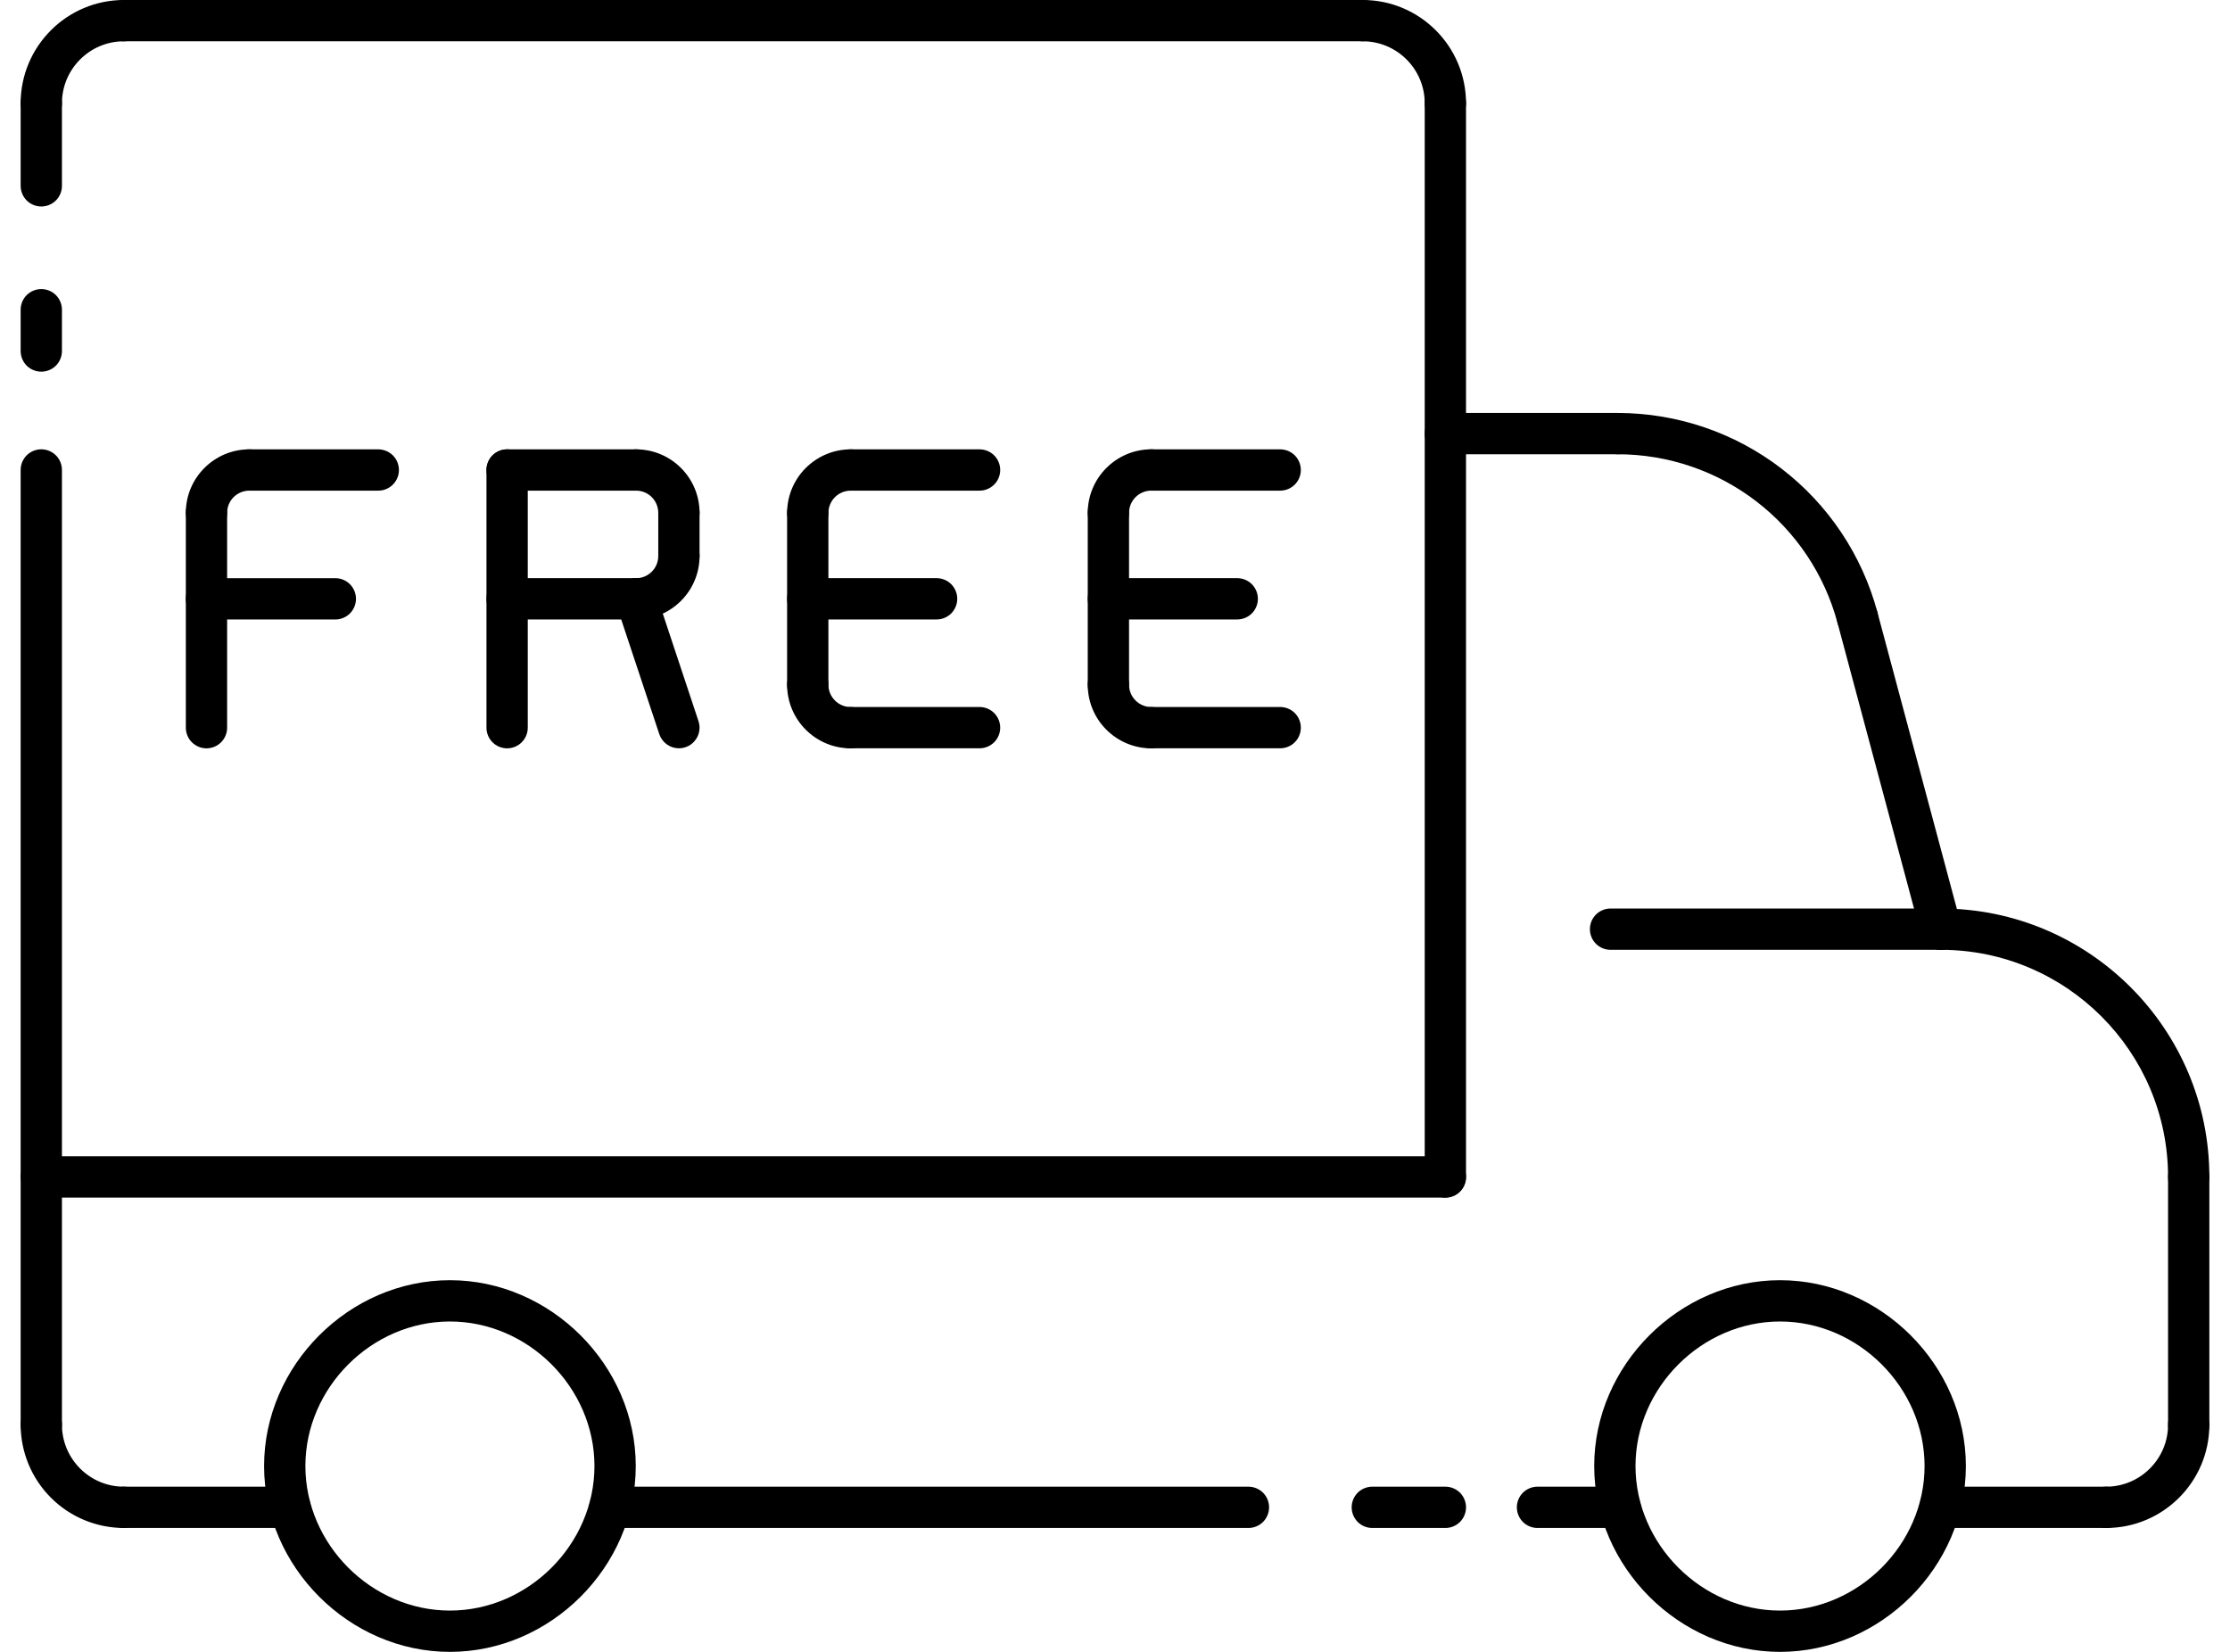 <svg width="54" height="40" viewBox="0 0 54 40" fill="none" xmlns="http://www.w3.org/2000/svg">
<path d="M1 5C0.867 5 0.74 4.947 0.646 4.854C0.553 4.76 0.5 4.633 0.5 4.5V2.5C0.5 2.367 0.553 2.24 0.646 2.146C0.74 2.053 0.867 2 1 2C1.133 2 1.26 2.053 1.354 2.146C1.447 2.24 1.5 2.367 1.5 2.5V4.5C1.5 4.633 1.447 4.76 1.354 4.854C1.26 4.947 1.133 5 1 5ZM1 9C0.867 9 0.74 8.947 0.646 8.854C0.553 8.76 0.5 8.633 0.5 8.5V7.5C0.5 7.367 0.553 7.24 0.646 7.146C0.74 7.053 0.867 7 1 7C1.133 7 1.26 7.053 1.354 7.146C1.447 7.24 1.5 7.367 1.5 7.5V8.5C1.5 8.633 1.447 8.76 1.354 8.854C1.26 8.947 1.133 9 1 9ZM1 35C0.867 35 0.74 34.947 0.646 34.854C0.553 34.76 0.5 34.633 0.5 34.5V11.38C0.5 11.247 0.553 11.12 0.646 11.026C0.74 10.933 0.867 10.88 1 10.88C1.133 10.88 1.26 10.933 1.354 11.026C1.447 11.12 1.5 11.247 1.5 11.38V34.5C1.5 34.633 1.447 34.76 1.354 34.854C1.26 34.947 1.133 35 1 35ZM35 37H33.231C33.098 37 32.971 36.947 32.877 36.854C32.784 36.76 32.731 36.633 32.731 36.5C32.731 36.367 32.784 36.24 32.877 36.146C32.971 36.053 33.098 36 33.231 36H35C35.133 36 35.26 36.053 35.354 36.146C35.447 36.24 35.5 36.367 35.5 36.5C35.5 36.633 35.447 36.76 35.354 36.854C35.26 36.947 35.133 37 35 37ZM30.231 37H14.768C14.635 37 14.508 36.947 14.414 36.854C14.321 36.76 14.268 36.633 14.268 36.5C14.268 36.367 14.321 36.24 14.414 36.146C14.508 36.053 14.635 36 14.768 36H30.231C30.364 36 30.491 36.053 30.585 36.146C30.678 36.24 30.731 36.367 30.731 36.5C30.731 36.633 30.678 36.76 30.585 36.854C30.491 36.947 30.364 37 30.231 37ZM39.231 37H37.231C37.098 37 36.971 36.947 36.877 36.854C36.784 36.76 36.731 36.633 36.731 36.5C36.731 36.367 36.784 36.24 36.877 36.146C36.971 36.053 37.098 36 37.231 36H39.231C39.364 36 39.491 36.053 39.585 36.146C39.678 36.24 39.731 36.367 39.731 36.5C39.731 36.633 39.678 36.76 39.585 36.854C39.491 36.947 39.364 37 39.231 37ZM26.84 12.92C26.707 12.92 26.58 12.867 26.486 12.774C26.393 12.68 26.34 12.553 26.34 12.42C26.34 11.57 27.031 10.88 27.88 10.88C28.013 10.88 28.14 10.933 28.234 11.026C28.327 11.12 28.38 11.247 28.38 11.38C28.38 11.513 28.327 11.64 28.234 11.734C28.14 11.827 28.013 11.88 27.88 11.88C27.737 11.88 27.599 11.937 27.498 12.038C27.397 12.139 27.34 12.277 27.34 12.42C27.34 12.553 27.287 12.68 27.194 12.774C27.1 12.867 26.973 12.92 26.84 12.92Z" fill="black"/>
<path d="M26.84 17.08C26.707 17.08 26.58 17.027 26.486 16.933C26.393 16.84 26.34 16.712 26.34 16.58V12.42C26.34 12.287 26.393 12.16 26.486 12.066C26.58 11.973 26.707 11.92 26.84 11.92C26.973 11.92 27.1 11.973 27.194 12.066C27.287 12.16 27.34 12.287 27.34 12.42V16.58C27.34 16.712 27.287 16.84 27.194 16.933C27.1 17.027 26.973 17.08 26.84 17.08Z" fill="black"/>
<path d="M27.88 18.121C27.031 18.121 26.34 17.431 26.34 16.581C26.34 16.448 26.393 16.321 26.486 16.227C26.58 16.134 26.707 16.081 26.84 16.081C26.973 16.081 27.1 16.134 27.194 16.227C27.287 16.321 27.34 16.448 27.34 16.581C27.34 16.879 27.582 17.121 27.88 17.121C28.013 17.121 28.14 17.174 28.234 17.267C28.327 17.361 28.38 17.488 28.38 17.621C28.38 17.753 28.327 17.881 28.234 17.974C28.14 18.068 28.013 18.121 27.88 18.121ZM31 11.881H27.88C27.747 11.881 27.62 11.828 27.526 11.734C27.433 11.641 27.38 11.514 27.38 11.381C27.38 11.248 27.433 11.121 27.526 11.027C27.62 10.934 27.747 10.881 27.88 10.881H31C31.133 10.881 31.26 10.934 31.354 11.027C31.447 11.121 31.5 11.248 31.5 11.381C31.5 11.514 31.447 11.641 31.354 11.734C31.26 11.828 31.133 11.881 31 11.881Z" fill="black"/>
<path d="M31 18.12H27.88C27.747 18.12 27.62 18.067 27.526 17.974C27.433 17.88 27.38 17.753 27.38 17.62C27.38 17.487 27.433 17.36 27.526 17.266C27.62 17.173 27.747 17.12 27.88 17.12H31C31.133 17.12 31.26 17.173 31.354 17.266C31.447 17.36 31.5 17.487 31.5 17.62C31.5 17.753 31.447 17.88 31.354 17.974C31.26 18.067 31.133 18.12 31 18.12ZM29.96 15H26.84C26.707 15 26.58 14.947 26.486 14.854C26.393 14.76 26.34 14.633 26.34 14.5C26.34 14.367 26.393 14.24 26.486 14.146C26.58 14.053 26.707 14 26.84 14H29.96C30.093 14 30.22 14.053 30.314 14.146C30.407 14.24 30.46 14.367 30.46 14.5C30.46 14.633 30.407 14.76 30.314 14.854C30.22 14.947 30.093 15 29.96 15ZM16.44 18.12C16.335 18.12 16.233 18.087 16.147 18.025C16.062 17.963 15.998 17.877 15.965 17.777L14.929 14.657C14.889 14.532 14.9 14.396 14.96 14.279C15.02 14.162 15.123 14.073 15.248 14.031C15.373 13.99 15.509 13.999 15.627 14.057C15.745 14.116 15.835 14.218 15.878 14.342L16.914 17.462C16.939 17.537 16.946 17.617 16.934 17.695C16.922 17.774 16.892 17.848 16.845 17.912C16.799 17.977 16.738 18.029 16.668 18.065C16.597 18.101 16.519 18.12 16.44 18.12Z" fill="black"/>
<path d="M15.404 15.001C15.271 15.001 15.144 14.948 15.05 14.854C14.957 14.761 14.904 14.633 14.904 14.501C14.904 14.368 14.957 14.241 15.05 14.147C15.144 14.053 15.271 14.001 15.404 14.001C15.699 14.001 15.94 13.761 15.94 13.465C15.94 13.332 15.993 13.205 16.086 13.111C16.18 13.018 16.307 12.965 16.44 12.965C16.573 12.965 16.7 13.018 16.794 13.111C16.887 13.205 16.94 13.332 16.94 13.465C16.94 14.312 16.251 15.001 15.404 15.001Z" fill="black"/>
<path d="M15.404 15H12.28C12.147 15 12.02 14.947 11.927 14.854C11.833 14.76 11.78 14.633 11.78 14.5C11.78 14.367 11.833 14.24 11.927 14.146C12.02 14.053 12.147 14 12.28 14H15.405C15.471 14 15.536 14.013 15.596 14.038C15.657 14.063 15.712 14.1 15.758 14.147C15.805 14.193 15.842 14.248 15.867 14.309C15.892 14.37 15.905 14.435 15.905 14.501C15.905 14.566 15.892 14.631 15.866 14.692C15.841 14.752 15.804 14.807 15.758 14.854C15.711 14.9 15.656 14.937 15.595 14.962C15.535 14.987 15.47 15 15.404 15ZM16.44 13.964C16.307 13.964 16.18 13.911 16.087 13.818C15.993 13.724 15.94 13.597 15.94 13.464V12.416C15.94 12.283 15.993 12.156 16.087 12.062C16.18 11.969 16.307 11.916 16.44 11.916C16.573 11.916 16.7 11.969 16.794 12.062C16.887 12.156 16.94 12.283 16.94 12.416V13.464C16.94 13.597 16.887 13.724 16.794 13.818C16.7 13.911 16.573 13.964 16.44 13.964Z" fill="black"/>
<path d="M16.44 12.917C16.307 12.917 16.18 12.864 16.086 12.77C15.993 12.677 15.94 12.55 15.94 12.417C15.94 12.275 15.883 12.138 15.783 12.038C15.682 11.937 15.546 11.881 15.404 11.881C15.271 11.881 15.144 11.828 15.05 11.734C14.957 11.641 14.904 11.514 14.904 11.381C14.904 11.248 14.957 11.121 15.05 11.027C15.144 10.934 15.271 10.881 15.404 10.881C16.251 10.881 16.94 11.57 16.94 12.417C16.94 12.55 16.887 12.677 16.794 12.77C16.7 12.864 16.573 12.917 16.44 12.917Z" fill="black"/>
<path d="M15.404 11.881H12.28C12.147 11.881 12.02 11.828 11.927 11.734C11.833 11.641 11.78 11.514 11.78 11.381C11.78 11.248 11.833 11.121 11.927 11.027C12.02 10.934 12.147 10.881 12.28 10.881H15.405C15.471 10.881 15.536 10.894 15.596 10.919C15.657 10.944 15.712 10.981 15.758 11.028C15.805 11.074 15.842 11.129 15.867 11.19C15.892 11.251 15.905 11.316 15.905 11.381C15.905 11.447 15.892 11.512 15.866 11.573C15.841 11.633 15.804 11.688 15.758 11.735C15.711 11.781 15.656 11.818 15.595 11.843C15.535 11.868 15.47 11.881 15.404 11.881Z" fill="black"/>
<path d="M12.28 18.121C12.147 18.121 12.02 18.068 11.926 17.974C11.833 17.881 11.78 17.753 11.78 17.621V11.381C11.78 11.248 11.833 11.121 11.926 11.027C12.02 10.934 12.147 10.881 12.28 10.881C12.413 10.881 12.54 10.934 12.634 11.027C12.727 11.121 12.78 11.248 12.78 11.381V17.621C12.78 17.753 12.727 17.881 12.634 17.974C12.54 18.068 12.413 18.121 12.28 18.121ZM8.12 15.001H5C4.867 15.001 4.74 14.948 4.646 14.854C4.553 14.761 4.5 14.633 4.5 14.501C4.5 14.368 4.553 14.241 4.646 14.147C4.74 14.053 4.867 14.001 5 14.001H8.12C8.253 14.001 8.38 14.053 8.474 14.147C8.567 14.241 8.62 14.368 8.62 14.501C8.62 14.633 8.567 14.761 8.474 14.854C8.38 14.948 8.253 15.001 8.12 15.001ZM5 12.917C4.867 12.917 4.74 12.864 4.646 12.77C4.553 12.677 4.5 12.55 4.5 12.417C4.5 11.57 5.189 10.881 6.036 10.881C6.169 10.881 6.296 10.934 6.39 11.027C6.483 11.121 6.536 11.248 6.536 11.381C6.536 11.514 6.483 11.641 6.39 11.734C6.296 11.828 6.169 11.881 6.036 11.881C5.894 11.881 5.758 11.938 5.657 12.038C5.557 12.139 5.5 12.275 5.5 12.417C5.5 12.55 5.447 12.677 5.354 12.77C5.26 12.864 5.133 12.917 5 12.917Z" fill="black"/>
<path d="M9.16 11.881H6.035C5.902 11.881 5.775 11.828 5.681 11.734C5.588 11.641 5.535 11.514 5.535 11.381C5.535 11.248 5.588 11.121 5.681 11.027C5.775 10.934 5.902 10.881 6.035 10.881H9.16C9.293 10.881 9.42 10.934 9.514 11.027C9.607 11.121 9.66 11.248 9.66 11.381C9.66 11.514 9.607 11.641 9.514 11.734C9.42 11.828 9.293 11.881 9.16 11.881ZM5 18.121C4.867 18.121 4.74 18.068 4.646 17.974C4.553 17.881 4.5 17.753 4.5 17.621V12.417C4.5 12.284 4.553 12.157 4.646 12.063C4.74 11.97 4.867 11.917 5 11.917C5.133 11.917 5.26 11.97 5.354 12.063C5.447 12.157 5.5 12.284 5.5 12.417V17.621C5.5 17.753 5.447 17.881 5.354 17.974C5.26 18.068 5.133 18.121 5 18.121ZM19.56 12.921C19.427 12.921 19.3 12.868 19.206 12.774C19.113 12.681 19.06 12.553 19.06 12.421C19.06 11.571 19.751 10.881 20.6 10.881C20.733 10.881 20.86 10.934 20.954 11.027C21.047 11.121 21.1 11.248 21.1 11.381C21.1 11.514 21.047 11.641 20.954 11.734C20.86 11.828 20.733 11.881 20.6 11.881C20.457 11.881 20.319 11.938 20.218 12.039C20.117 12.14 20.06 12.278 20.06 12.421C20.06 12.553 20.007 12.681 19.914 12.774C19.82 12.868 19.693 12.921 19.56 12.921Z" fill="black"/>
<path d="M19.56 17.08C19.427 17.08 19.3 17.027 19.206 16.933C19.113 16.84 19.06 16.712 19.06 16.58V12.42C19.06 12.287 19.113 12.16 19.206 12.066C19.3 11.973 19.427 11.92 19.56 11.92C19.693 11.92 19.82 11.973 19.914 12.066C20.007 12.16 20.06 12.287 20.06 12.42V16.58C20.06 16.712 20.007 16.84 19.914 16.933C19.82 17.027 19.693 17.08 19.56 17.08Z" fill="black"/>
<path d="M20.6 18.121C19.751 18.121 19.06 17.431 19.06 16.581C19.06 16.448 19.113 16.321 19.206 16.227C19.3 16.134 19.427 16.081 19.56 16.081C19.693 16.081 19.82 16.134 19.914 16.227C20.007 16.321 20.06 16.448 20.06 16.581C20.06 16.879 20.302 17.121 20.6 17.121C20.733 17.121 20.86 17.174 20.954 17.267C21.047 17.361 21.1 17.488 21.1 17.621C21.1 17.753 21.047 17.881 20.954 17.974C20.86 18.068 20.733 18.121 20.6 18.121ZM23.72 11.881H20.6C20.467 11.881 20.34 11.828 20.246 11.734C20.153 11.641 20.1 11.514 20.1 11.381C20.1 11.248 20.153 11.121 20.246 11.027C20.34 10.934 20.467 10.881 20.6 10.881H23.72C23.853 10.881 23.98 10.934 24.074 11.027C24.167 11.121 24.22 11.248 24.22 11.381C24.22 11.514 24.167 11.641 24.074 11.734C23.98 11.828 23.853 11.881 23.72 11.881Z" fill="black"/>
<path d="M23.72 18.12H20.6C20.467 18.12 20.34 18.067 20.246 17.974C20.153 17.88 20.1 17.753 20.1 17.62C20.1 17.487 20.153 17.36 20.246 17.266C20.34 17.173 20.467 17.12 20.6 17.12H23.72C23.853 17.12 23.98 17.173 24.074 17.266C24.167 17.36 24.22 17.487 24.22 17.62C24.22 17.753 24.167 17.88 24.074 17.974C23.98 18.067 23.853 18.12 23.72 18.12ZM22.68 15H19.56C19.427 15 19.3 14.947 19.206 14.854C19.113 14.76 19.06 14.633 19.06 14.5C19.06 14.367 19.113 14.24 19.206 14.146C19.3 14.053 19.427 14 19.56 14H22.68C22.813 14 22.94 14.053 23.034 14.146C23.127 14.24 23.18 14.367 23.18 14.5C23.18 14.633 23.127 14.76 23.034 14.854C22.94 14.947 22.813 15 22.68 15ZM39.181 11H35C34.867 11 34.74 10.947 34.646 10.854C34.553 10.76 34.5 10.633 34.5 10.5C34.5 10.367 34.553 10.24 34.646 10.146C34.74 10.053 34.867 10 35 10H39.181C39.314 10 39.441 10.053 39.535 10.146C39.628 10.24 39.681 10.367 39.681 10.5C39.681 10.633 39.628 10.76 39.535 10.854C39.441 10.947 39.314 11 39.181 11ZM47 23H39C38.867 23 38.74 22.947 38.646 22.854C38.553 22.76 38.5 22.633 38.5 22.5C38.5 22.367 38.553 22.24 38.646 22.146C38.74 22.053 38.867 22 39 22H47C47.133 22 47.26 22.053 47.354 22.146C47.447 22.24 47.5 22.367 47.5 22.5C47.5 22.633 47.447 22.76 47.354 22.854C47.26 22.947 47.133 23 47 23ZM35 29H1C0.867 29 0.74 28.947 0.646 28.854C0.553 28.76 0.5 28.633 0.5 28.5C0.5 28.367 0.553 28.24 0.646 28.146C0.74 28.053 0.867 28 1 28H35C35.133 28 35.26 28.053 35.354 28.146C35.447 28.24 35.5 28.367 35.5 28.5C35.5 28.633 35.447 28.76 35.354 28.854C35.26 28.947 35.133 29 35 29ZM33 1H3C2.867 1 2.74 0.947 2.646 0.854C2.553 0.76 2.5 0.633 2.5 0.5C2.5 0.367 2.553 0.24 2.646 0.146C2.74 0.053 2.867 0 3 0H33C33.133 0 33.26 0.053 33.354 0.146C33.447 0.24 33.5 0.367 33.5 0.5C33.5 0.633 33.447 0.76 33.354 0.854C33.26 0.947 33.133 1 33 1Z" fill="black"/>
<path d="M35 29C34.867 29 34.74 28.947 34.646 28.854C34.553 28.76 34.5 28.633 34.5 28.5V2.5C34.5 2.367 34.553 2.24 34.646 2.146C34.74 2.053 34.867 2 35 2C35.133 2 35.26 2.053 35.354 2.146C35.447 2.24 35.5 2.367 35.5 2.5V28.5C35.5 28.633 35.447 28.76 35.354 28.854C35.26 28.947 35.133 29 35 29Z" fill="black"/>
<path d="M35 3C34.867 3 34.74 2.947 34.646 2.854C34.553 2.76 34.5 2.633 34.5 2.5C34.5 1.673 33.827 1 33 1C32.867 1 32.74 0.947 32.646 0.854C32.553 0.76 32.5 0.633 32.5 0.5C32.5 0.367 32.553 0.24 32.646 0.146C32.74 0.053 32.867 0 33 0C34.379 0 35.5 1.121 35.5 2.5C35.5 2.633 35.447 2.76 35.354 2.854C35.26 2.947 35.133 3 35 3ZM47 23C46.89 23 46.783 22.964 46.696 22.896C46.608 22.829 46.545 22.735 46.517 22.629L44.494 15.076C44.46 14.948 44.478 14.812 44.544 14.697C44.611 14.582 44.72 14.498 44.848 14.464C44.976 14.432 45.111 14.451 45.226 14.517C45.34 14.583 45.424 14.691 45.46 14.818L47.483 22.371C47.503 22.445 47.505 22.523 47.49 22.598C47.475 22.673 47.443 22.744 47.397 22.805C47.35 22.865 47.29 22.915 47.221 22.948C47.152 22.982 47.077 23 47 23ZM1 3C0.867 3 0.74 2.947 0.646 2.854C0.553 2.76 0.5 2.633 0.5 2.5C0.5 1.121 1.622 0 3 0C3.133 0 3.26 0.053 3.354 0.146C3.447 0.24 3.5 0.367 3.5 0.5C3.5 0.633 3.447 0.76 3.354 0.854C3.26 0.947 3.133 1 3 1C2.173 1 1.5 1.673 1.5 2.5C1.5 2.633 1.447 2.76 1.354 2.854C1.26 2.947 1.133 3 1 3ZM51 37H46.978C46.845 37 46.718 36.947 46.624 36.854C46.531 36.76 46.478 36.633 46.478 36.5C46.478 36.367 46.531 36.24 46.624 36.146C46.718 36.053 46.845 36 46.978 36H51C51.133 36 51.26 36.053 51.354 36.146C51.447 36.24 51.5 36.367 51.5 36.5C51.5 36.633 51.447 36.76 51.354 36.854C51.26 36.947 51.133 37 51 37ZM7.022 37H3C2.867 37 2.74 36.947 2.646 36.854C2.553 36.76 2.5 36.633 2.5 36.5C2.5 36.367 2.553 36.24 2.646 36.146C2.74 36.053 2.867 36 3 36H7.022C7.155 36 7.282 36.053 7.376 36.146C7.469 36.24 7.522 36.367 7.522 36.5C7.522 36.633 7.469 36.76 7.376 36.854C7.282 36.947 7.155 37 7.022 37Z" fill="black"/>
<path d="M10.895 40C8.456 40 6.395 37.939 6.395 35.5C6.395 33.061 8.456 31 10.895 31C13.334 31 15.395 33.061 15.395 35.5C15.395 37.939 13.334 40 10.895 40ZM10.895 32C8.998 32 7.395 33.603 7.395 35.5C7.395 37.397 8.998 39 10.895 39C12.792 39 14.395 37.397 14.395 35.5C14.395 33.603 12.792 32 10.895 32ZM43.104 40C40.665 40 38.604 37.939 38.604 35.5C38.604 33.061 40.665 31 43.104 31C45.543 31 47.604 33.061 47.604 35.5C47.604 37.939 45.544 40 43.104 40ZM43.104 32C41.207 32 39.604 33.603 39.604 35.5C39.604 37.397 41.207 39 43.104 39C45.001 39 46.604 37.397 46.604 35.5C46.604 33.603 45.002 32 43.104 32ZM44.977 15.447C44.867 15.447 44.76 15.411 44.673 15.344C44.585 15.277 44.523 15.183 44.494 15.077C44.179 13.908 43.488 12.876 42.528 12.139C41.568 11.402 40.392 11.002 39.181 11C39.048 11 38.921 10.947 38.828 10.854C38.734 10.76 38.681 10.633 38.681 10.5C38.681 10.367 38.734 10.24 38.828 10.146C38.921 10.053 39.048 10 39.181 10C40.611 10.002 42.002 10.474 43.136 11.345C44.271 12.216 45.088 13.436 45.46 14.817C45.48 14.891 45.483 14.969 45.468 15.044C45.453 15.119 45.421 15.19 45.374 15.251C45.327 15.312 45.267 15.361 45.198 15.395C45.13 15.429 45.054 15.447 44.977 15.447ZM53 29C52.867 29 52.74 28.947 52.647 28.854C52.553 28.76 52.5 28.633 52.5 28.5C52.5 25.468 50.032 23 47 23C46.867 23 46.74 22.947 46.647 22.854C46.553 22.76 46.5 22.633 46.5 22.5C46.5 22.367 46.553 22.24 46.647 22.146C46.74 22.053 46.867 22 47 22C50.584 22 53.5 24.916 53.5 28.5C53.5 28.633 53.447 28.76 53.354 28.854C53.26 28.947 53.133 29 53 29Z" fill="black"/>
<path d="M53 35C52.867 35 52.74 34.947 52.646 34.854C52.553 34.76 52.5 34.633 52.5 34.5V28.5C52.5 28.367 52.553 28.24 52.646 28.146C52.74 28.053 52.867 28 53 28C53.133 28 53.26 28.053 53.354 28.146C53.447 28.24 53.5 28.367 53.5 28.5V34.5C53.5 34.633 53.447 34.76 53.354 34.854C53.26 34.947 53.133 35 53 35Z" fill="black"/>
<path d="M51 37C50.867 37 50.74 36.947 50.646 36.854C50.553 36.76 50.5 36.633 50.5 36.5C50.5 36.367 50.553 36.24 50.646 36.146C50.74 36.053 50.867 36 51 36C51.827 36 52.5 35.327 52.5 34.5C52.5 34.367 52.553 34.24 52.646 34.146C52.74 34.053 52.867 34 53 34C53.133 34 53.26 34.053 53.354 34.146C53.447 34.24 53.5 34.367 53.5 34.5C53.5 35.879 52.379 37 51 37ZM3 37C2.337 36.999 1.702 36.736 1.233 36.267C0.764 35.798 0.501 35.163 0.5 34.5C0.5 34.367 0.553 34.24 0.646 34.146C0.74 34.053 0.867 34 1 34C1.133 34 1.26 34.053 1.354 34.146C1.447 34.24 1.5 34.367 1.5 34.5C1.5 35.327 2.173 36 3 36C3.133 36 3.26 36.053 3.354 36.146C3.447 36.24 3.5 36.367 3.5 36.5C3.5 36.633 3.447 36.76 3.354 36.854C3.26 36.947 3.133 37 3 37Z" fill="black"/>
</svg>
